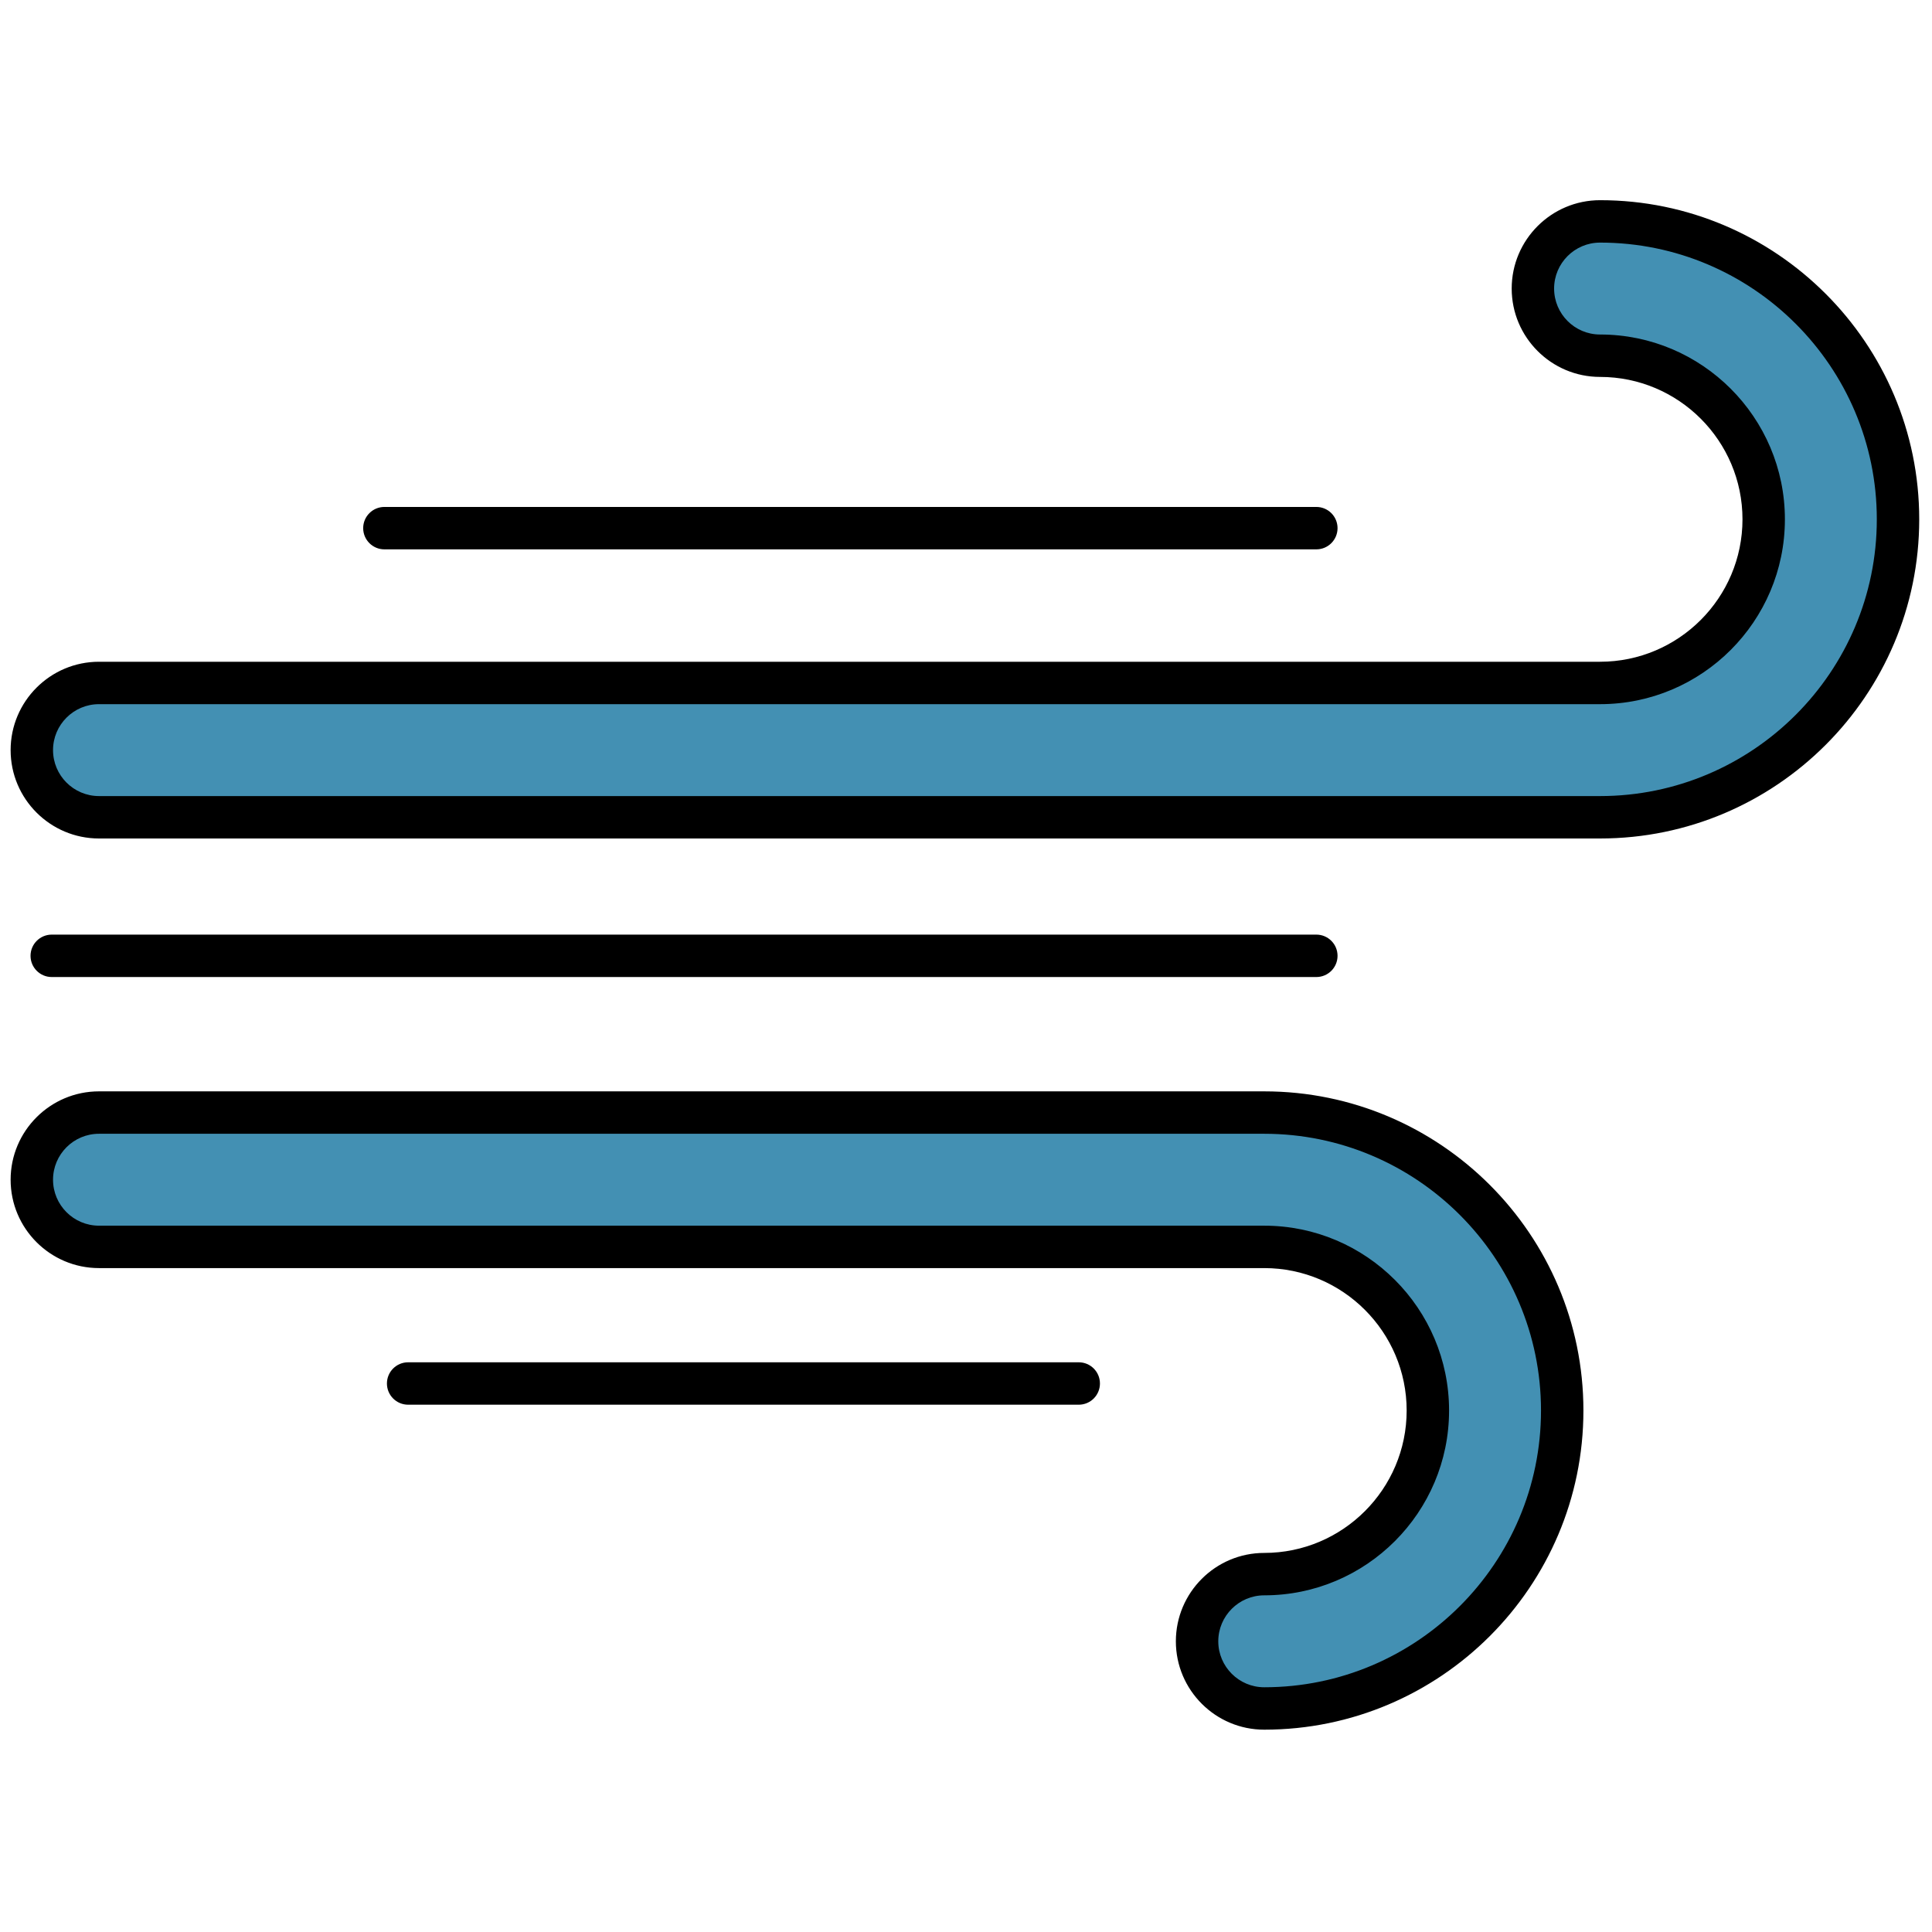 <svg xmlns="http://www.w3.org/2000/svg" xmlns:xlink="http://www.w3.org/1999/xlink" version="1.1" width="256" height="256" viewBox="0 0 256 256" xml:space="preserve">

<defs>
</defs>
<g style="stroke: none; stroke-width: 0; stroke-dasharray: none; stroke-linecap: butt; stroke-linejoin: miter; stroke-miterlimit: 10; fill: none; fill-rule: nonzero; opacity: 1;" transform="translate(1.407 1.407) scale(2.81 2.81)" >
	<path d="M 59.115 51.962 H 4.167 C 2.418 51.962 1 53.38 1 55.129 c 0 1.749 1.418 3.167 3.167 3.167 h 54.948 c 4.254 0 7.716 3.461 7.716 7.715 c 0 4.254 -3.462 7.715 -7.716 7.715 c -1.749 0 -3.167 1.418 -3.167 3.167 s 1.418 3.167 3.167 3.167 c 7.748 0 14.05 -6.302 14.05 -14.049 C 73.165 58.265 66.862 51.962 59.115 51.962 z" style="stroke: none; stroke-width: 1; stroke-dasharray: none; stroke-linecap: butt; stroke-linejoin: miter; stroke-miterlimit: 10; fill: rgb(67,144,179); fill-rule: nonzero; opacity: 1;" transform=" matrix(1 0 0 1 0 0) " stroke-linecap="round" />
	<path d="M 74.95 38.038 H 4.167 C 2.418 38.038 1 36.62 1 34.871 c 0 -1.749 1.418 -3.167 3.167 -3.167 H 74.95 c 4.254 0 7.716 -3.461 7.716 -7.715 s -3.462 -7.715 -7.716 -7.715 c -1.749 0 -3.167 -1.418 -3.167 -3.167 s 1.418 -3.167 3.167 -3.167 c 7.748 0 14.05 6.302 14.05 14.049 C 89 31.735 82.698 38.038 74.95 38.038 z" style="stroke: none; stroke-width: 1; stroke-dasharray: none; stroke-linecap: butt; stroke-linejoin: miter; stroke-miterlimit: 10; fill: rgb(67,144,179); fill-rule: nonzero; opacity: 1;" transform=" matrix(1 0 0 1 0 0) " stroke-linecap="round" />
	<path d="M 59.114 81.062 c -2.298 0 -4.167 -1.869 -4.167 -4.167 s 1.869 -4.168 4.167 -4.168 c 3.703 0 6.716 -3.013 6.716 -6.715 c 0 -3.703 -3.013 -6.716 -6.716 -6.716 H 4.167 C 1.869 59.296 0 57.427 0 55.129 s 1.869 -4.167 4.167 -4.167 h 54.947 c 8.299 0 15.051 6.751 15.051 15.05 S 67.413 81.062 59.114 81.062 z M 4.167 52.962 C 2.972 52.962 2 53.934 2 55.129 s 0.972 2.167 2.167 2.167 h 54.947 c 4.806 0 8.716 3.91 8.716 8.716 s -3.91 8.715 -8.716 8.715 c -1.195 0 -2.167 0.973 -2.167 2.168 s 0.972 2.167 2.167 2.167 c 7.196 0 13.051 -5.854 13.051 -13.05 s -5.854 -13.05 -13.051 -13.05 H 4.167 z" style="stroke: none; stroke-width: 1; stroke-dasharray: none; stroke-linecap: butt; stroke-linejoin: miter; stroke-miterlimit: 10; fill: rgb(0,0,0); fill-rule: nonzero; opacity: 1;" transform=" matrix(1 0 0 1 0 0) " stroke-linecap="round" />
	<path d="M 74.95 39.038 H 4.167 C 1.869 39.038 0 37.169 0 34.871 s 1.869 -4.167 4.167 -4.167 H 74.95 c 3.703 0 6.716 -3.013 6.716 -6.716 c 0 -3.703 -3.013 -6.715 -6.716 -6.715 c -2.298 0 -4.167 -1.869 -4.167 -4.167 s 1.869 -4.167 4.167 -4.167 C 83.249 8.939 90 15.69 90 23.988 S 83.249 39.038 74.95 39.038 z M 4.167 32.704 C 2.972 32.704 2 33.676 2 34.871 s 0.972 2.167 2.167 2.167 H 74.95 c 7.195 0 13.05 -5.854 13.05 -13.05 c 0 -7.195 -5.854 -13.049 -13.05 -13.049 c -1.195 0 -2.167 0.972 -2.167 2.167 s 0.972 2.167 2.167 2.167 c 4.806 0 8.716 3.91 8.716 8.715 c 0 4.806 -3.91 8.716 -8.716 8.716 H 4.167 z" style="stroke: none; stroke-width: 1; stroke-dasharray: none; stroke-linecap: butt; stroke-linejoin: miter; stroke-miterlimit: 10; fill: rgb(0,0,0); fill-rule: nonzero; opacity: 1;" transform=" matrix(1 0 0 1 0 0) " stroke-linecap="round" />
	<path d="M 61.571 45.571 H 1.939 c -0.552 0 -1 -0.448 -1 -1 s 0.448 -1 1 -1 h 59.632 c 0.553 0 1 0.448 1 1 S 62.124 45.571 61.571 45.571 z" style="stroke: none; stroke-width: 1; stroke-dasharray: none; stroke-linecap: butt; stroke-linejoin: miter; stroke-miterlimit: 10; fill: rgb(0,0,0); fill-rule: nonzero; opacity: 1;" transform=" matrix(1 0 0 1 0 0) " stroke-linecap="round" />
	<path d="M 61.571 25.404 H 17.625 c -0.552 0 -1 -0.448 -1 -1 s 0.448 -1 1 -1 h 43.946 c 0.553 0 1 0.448 1 1 S 62.124 25.404 61.571 25.404 z" style="stroke: none; stroke-width: 1; stroke-dasharray: none; stroke-linecap: butt; stroke-linejoin: miter; stroke-miterlimit: 10; fill: rgb(0,0,0); fill-rule: nonzero; opacity: 1;" transform=" matrix(1 0 0 1 0 0) " stroke-linecap="round" />
	<path d="M 50.367 65.738 H 18.745 c -0.552 0 -1 -0.447 -1 -1 s 0.448 -1 1 -1 h 31.622 c 0.553 0 1 0.447 1 1 S 50.92 65.738 50.367 65.738 z" style="stroke: none; stroke-width: 1; stroke-dasharray: none; stroke-linecap: butt; stroke-linejoin: miter; stroke-miterlimit: 10; fill: rgb(0,0,0); fill-rule: nonzero; opacity: 1;" transform=" matrix(1 0 0 1 0 0) " stroke-linecap="round" />
</g>
</svg>